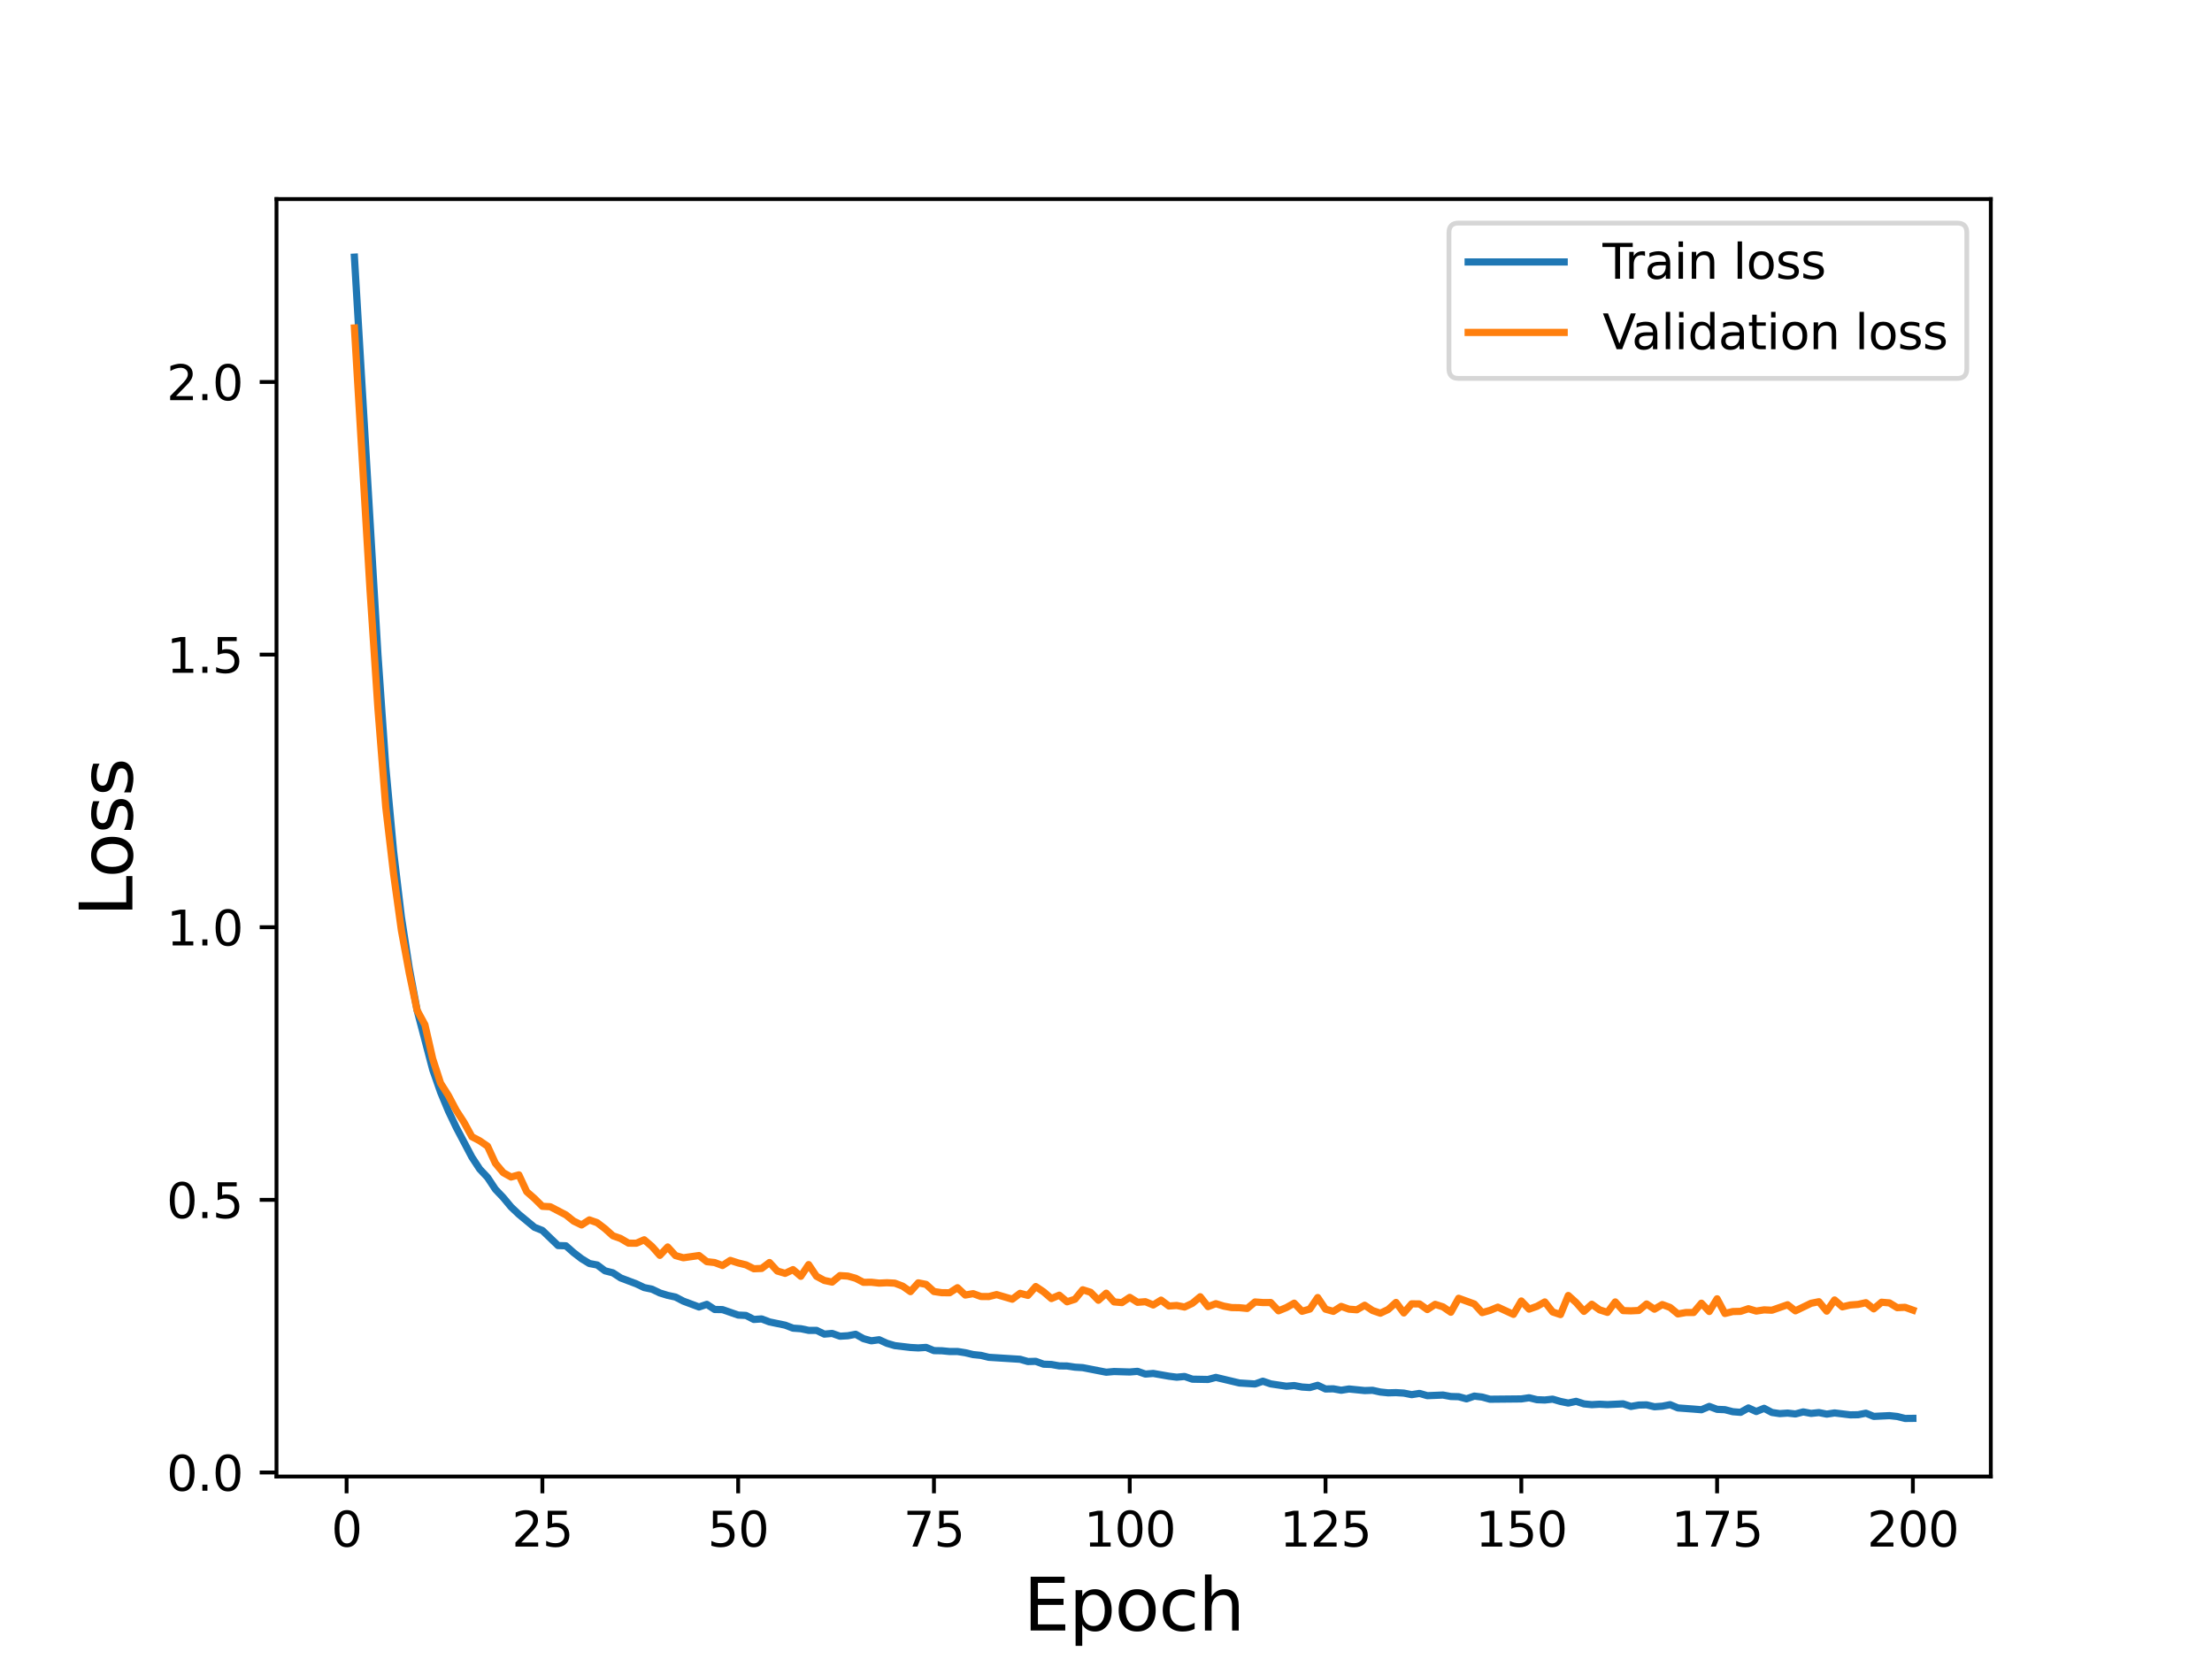 <?xml version="1.0" encoding="utf-8" standalone="no"?>
<!DOCTYPE svg PUBLIC "-//W3C//DTD SVG 1.1//EN"
  "http://www.w3.org/Graphics/SVG/1.1/DTD/svg11.dtd">
<svg height="345.6pt" version="1.1" viewBox="0 0 460.8 345.6" width="460.8pt" xmlns="http://www.w3.org/2000/svg" xmlns:xlink="http://www.w3.org/1999/xlink">
 <defs>
  <style type="text/css">*{stroke-linecap:butt;stroke-linejoin:round;}</style>
 </defs>
 <g id="figure_1">
  <g id="patch_1">
   <path d="M 0 345.6 
L 460.8 345.6 
L 460.8 0 
L 0 0 
z
" style="fill:#ffffff;"/>
  </g>
  <g id="axes_1">
   <g id="patch_2">
    <path d="M 57.6 307.584 
L 414.72 307.584 
L 414.72 41.472 
L 57.6 41.472 
z
" style="fill:#ffffff;"/>
   </g>
   <g id="matplotlib.axis_1">
    <g id="xtick_1">
     <g id="line2d_1">
      <defs>
       <path d="M 0 0 
L 0 3.5 
" id="mf78e506ef5" style="stroke:#000000;stroke-width:0.8;"/>
      </defs>
      <g>
       <use style="stroke:#000000;stroke-width:0.8;" x="72.201" xlink:href="#mf78e506ef5" y="307.584"/>
      </g>
     </g>
     <g id="text_1">
      <!-- 0 -->
      <g transform="translate(69.02 322.182)scale(0.1 -0.1)">
       <defs>
        <path d="M 2034 4250 
Q 1547 4250 1301 3770 
Q 1056 3291 1056 2328 
Q 1056 1369 1301 889 
Q 1547 409 2034 409 
Q 2525 409 2770 889 
Q 3016 1369 3016 2328 
Q 3016 3291 2770 3770 
Q 2525 4250 2034 4250 
z
M 2034 4750 
Q 2819 4750 3233 4129 
Q 3647 3509 3647 2328 
Q 3647 1150 3233 529 
Q 2819 -91 2034 -91 
Q 1250 -91 836 529 
Q 422 1150 422 2328 
Q 422 3509 836 4129 
Q 1250 4750 2034 4750 
z
" id="DejaVuSans-30" transform="scale(0.016)"/>
       </defs>
       <use xlink:href="#DejaVuSans-30"/>
      </g>
     </g>
    </g>
    <g id="xtick_2">
     <g id="line2d_2">
      <g>
       <use style="stroke:#000000;stroke-width:0.8;" x="112.987" xlink:href="#mf78e506ef5" y="307.584"/>
      </g>
     </g>
     <g id="text_2">
      <!-- 25 -->
      <g transform="translate(106.625 322.182)scale(0.1 -0.1)">
       <defs>
        <path d="M 1228 531 
L 3431 531 
L 3431 0 
L 469 0 
L 469 531 
Q 828 903 1448 1529 
Q 2069 2156 2228 2338 
Q 2531 2678 2651 2914 
Q 2772 3150 2772 3378 
Q 2772 3750 2511 3984 
Q 2250 4219 1831 4219 
Q 1534 4219 1204 4116 
Q 875 4013 500 3803 
L 500 4441 
Q 881 4594 1212 4672 
Q 1544 4750 1819 4750 
Q 2544 4750 2975 4387 
Q 3406 4025 3406 3419 
Q 3406 3131 3298 2873 
Q 3191 2616 2906 2266 
Q 2828 2175 2409 1742 
Q 1991 1309 1228 531 
z
" id="DejaVuSans-32" transform="scale(0.016)"/>
        <path d="M 691 4666 
L 3169 4666 
L 3169 4134 
L 1269 4134 
L 1269 2991 
Q 1406 3038 1543 3061 
Q 1681 3084 1819 3084 
Q 2600 3084 3056 2656 
Q 3513 2228 3513 1497 
Q 3513 744 3044 326 
Q 2575 -91 1722 -91 
Q 1428 -91 1123 -41 
Q 819 9 494 109 
L 494 744 
Q 775 591 1075 516 
Q 1375 441 1709 441 
Q 2250 441 2565 725 
Q 2881 1009 2881 1497 
Q 2881 1984 2565 2268 
Q 2250 2553 1709 2553 
Q 1456 2553 1204 2497 
Q 953 2441 691 2322 
L 691 4666 
z
" id="DejaVuSans-35" transform="scale(0.016)"/>
       </defs>
       <use xlink:href="#DejaVuSans-32"/>
       <use x="63.623" xlink:href="#DejaVuSans-35"/>
      </g>
     </g>
    </g>
    <g id="xtick_3">
     <g id="line2d_3">
      <g>
       <use style="stroke:#000000;stroke-width:0.8;" x="153.773" xlink:href="#mf78e506ef5" y="307.584"/>
      </g>
     </g>
     <g id="text_3">
      <!-- 50 -->
      <g transform="translate(147.41 322.182)scale(0.1 -0.1)">
       <use xlink:href="#DejaVuSans-35"/>
       <use x="63.623" xlink:href="#DejaVuSans-30"/>
      </g>
     </g>
    </g>
    <g id="xtick_4">
     <g id="line2d_4">
      <g>
       <use style="stroke:#000000;stroke-width:0.8;" x="194.559" xlink:href="#mf78e506ef5" y="307.584"/>
      </g>
     </g>
     <g id="text_4">
      <!-- 75 -->
      <g transform="translate(188.196 322.182)scale(0.1 -0.1)">
       <defs>
        <path d="M 525 4666 
L 3525 4666 
L 3525 4397 
L 1831 0 
L 1172 0 
L 2766 4134 
L 525 4134 
L 525 4666 
z
" id="DejaVuSans-37" transform="scale(0.016)"/>
       </defs>
       <use xlink:href="#DejaVuSans-37"/>
       <use x="63.623" xlink:href="#DejaVuSans-35"/>
      </g>
     </g>
    </g>
    <g id="xtick_5">
     <g id="line2d_5">
      <g>
       <use style="stroke:#000000;stroke-width:0.8;" x="235.344" xlink:href="#mf78e506ef5" y="307.584"/>
      </g>
     </g>
     <g id="text_5">
      <!-- 100 -->
      <g transform="translate(225.801 322.182)scale(0.1 -0.1)">
       <defs>
        <path d="M 794 531 
L 1825 531 
L 1825 4091 
L 703 3866 
L 703 4441 
L 1819 4666 
L 2450 4666 
L 2450 531 
L 3481 531 
L 3481 0 
L 794 0 
L 794 531 
z
" id="DejaVuSans-31" transform="scale(0.016)"/>
       </defs>
       <use xlink:href="#DejaVuSans-31"/>
       <use x="63.623" xlink:href="#DejaVuSans-30"/>
       <use x="127.246" xlink:href="#DejaVuSans-30"/>
      </g>
     </g>
    </g>
    <g id="xtick_6">
     <g id="line2d_6">
      <g>
       <use style="stroke:#000000;stroke-width:0.8;" x="276.13" xlink:href="#mf78e506ef5" y="307.584"/>
      </g>
     </g>
     <g id="text_6">
      <!-- 125 -->
      <g transform="translate(266.586 322.182)scale(0.1 -0.1)">
       <use xlink:href="#DejaVuSans-31"/>
       <use x="63.623" xlink:href="#DejaVuSans-32"/>
       <use x="127.246" xlink:href="#DejaVuSans-35"/>
      </g>
     </g>
    </g>
    <g id="xtick_7">
     <g id="line2d_7">
      <g>
       <use style="stroke:#000000;stroke-width:0.8;" x="316.916" xlink:href="#mf78e506ef5" y="307.584"/>
      </g>
     </g>
     <g id="text_7">
      <!-- 150 -->
      <g transform="translate(307.372 322.182)scale(0.1 -0.1)">
       <use xlink:href="#DejaVuSans-31"/>
       <use x="63.623" xlink:href="#DejaVuSans-35"/>
       <use x="127.246" xlink:href="#DejaVuSans-30"/>
      </g>
     </g>
    </g>
    <g id="xtick_8">
     <g id="line2d_8">
      <g>
       <use style="stroke:#000000;stroke-width:0.8;" x="357.702" xlink:href="#mf78e506ef5" y="307.584"/>
      </g>
     </g>
     <g id="text_8">
      <!-- 175 -->
      <g transform="translate(348.158 322.182)scale(0.1 -0.1)">
       <use xlink:href="#DejaVuSans-31"/>
       <use x="63.623" xlink:href="#DejaVuSans-37"/>
       <use x="127.246" xlink:href="#DejaVuSans-35"/>
      </g>
     </g>
    </g>
    <g id="xtick_9">
     <g id="line2d_9">
      <g>
       <use style="stroke:#000000;stroke-width:0.8;" x="398.487" xlink:href="#mf78e506ef5" y="307.584"/>
      </g>
     </g>
     <g id="text_9">
      <!-- 200 -->
      <g transform="translate(388.944 322.182)scale(0.1 -0.1)">
       <use xlink:href="#DejaVuSans-32"/>
       <use x="63.623" xlink:href="#DejaVuSans-30"/>
       <use x="127.246" xlink:href="#DejaVuSans-30"/>
      </g>
     </g>
    </g>
    <g id="text_10">
     <!-- Epoch -->
     <g transform="translate(213.194 339.66)scale(0.15 -0.15)">
      <defs>
       <path d="M 628 4666 
L 3578 4666 
L 3578 4134 
L 1259 4134 
L 1259 2753 
L 3481 2753 
L 3481 2222 
L 1259 2222 
L 1259 531 
L 3634 531 
L 3634 0 
L 628 0 
L 628 4666 
z
" id="DejaVuSans-45" transform="scale(0.016)"/>
       <path d="M 1159 525 
L 1159 -1331 
L 581 -1331 
L 581 3500 
L 1159 3500 
L 1159 2969 
Q 1341 3281 1617 3432 
Q 1894 3584 2278 3584 
Q 2916 3584 3314 3078 
Q 3713 2572 3713 1747 
Q 3713 922 3314 415 
Q 2916 -91 2278 -91 
Q 1894 -91 1617 61 
Q 1341 213 1159 525 
z
M 3116 1747 
Q 3116 2381 2855 2742 
Q 2594 3103 2138 3103 
Q 1681 3103 1420 2742 
Q 1159 2381 1159 1747 
Q 1159 1113 1420 752 
Q 1681 391 2138 391 
Q 2594 391 2855 752 
Q 3116 1113 3116 1747 
z
" id="DejaVuSans-70" transform="scale(0.016)"/>
       <path d="M 1959 3097 
Q 1497 3097 1228 2736 
Q 959 2375 959 1747 
Q 959 1119 1226 758 
Q 1494 397 1959 397 
Q 2419 397 2687 759 
Q 2956 1122 2956 1747 
Q 2956 2369 2687 2733 
Q 2419 3097 1959 3097 
z
M 1959 3584 
Q 2709 3584 3137 3096 
Q 3566 2609 3566 1747 
Q 3566 888 3137 398 
Q 2709 -91 1959 -91 
Q 1206 -91 779 398 
Q 353 888 353 1747 
Q 353 2609 779 3096 
Q 1206 3584 1959 3584 
z
" id="DejaVuSans-6f" transform="scale(0.016)"/>
       <path d="M 3122 3366 
L 3122 2828 
Q 2878 2963 2633 3030 
Q 2388 3097 2138 3097 
Q 1578 3097 1268 2742 
Q 959 2388 959 1747 
Q 959 1106 1268 751 
Q 1578 397 2138 397 
Q 2388 397 2633 464 
Q 2878 531 3122 666 
L 3122 134 
Q 2881 22 2623 -34 
Q 2366 -91 2075 -91 
Q 1284 -91 818 406 
Q 353 903 353 1747 
Q 353 2603 823 3093 
Q 1294 3584 2113 3584 
Q 2378 3584 2631 3529 
Q 2884 3475 3122 3366 
z
" id="DejaVuSans-63" transform="scale(0.016)"/>
       <path d="M 3513 2113 
L 3513 0 
L 2938 0 
L 2938 2094 
Q 2938 2591 2744 2837 
Q 2550 3084 2163 3084 
Q 1697 3084 1428 2787 
Q 1159 2491 1159 1978 
L 1159 0 
L 581 0 
L 581 4863 
L 1159 4863 
L 1159 2956 
Q 1366 3272 1645 3428 
Q 1925 3584 2291 3584 
Q 2894 3584 3203 3211 
Q 3513 2838 3513 2113 
z
" id="DejaVuSans-68" transform="scale(0.016)"/>
      </defs>
      <use xlink:href="#DejaVuSans-45"/>
      <use x="63.184" xlink:href="#DejaVuSans-70"/>
      <use x="126.66" xlink:href="#DejaVuSans-6f"/>
      <use x="187.842" xlink:href="#DejaVuSans-63"/>
      <use x="242.822" xlink:href="#DejaVuSans-68"/>
     </g>
    </g>
   </g>
   <g id="matplotlib.axis_2">
    <g id="ytick_1">
     <g id="line2d_10">
      <defs>
       <path d="M 0 0 
L -3.5 0 
" id="mb5baaae25e" style="stroke:#000000;stroke-width:0.8;"/>
      </defs>
      <g>
       <use style="stroke:#000000;stroke-width:0.8;" x="57.6" xlink:href="#mb5baaae25e" y="306.746"/>
      </g>
     </g>
     <g id="text_11">
      <!-- 0.0 -->
      <g transform="translate(34.697 310.545)scale(0.1 -0.1)">
       <defs>
        <path d="M 684 794 
L 1344 794 
L 1344 0 
L 684 0 
L 684 794 
z
" id="DejaVuSans-2e" transform="scale(0.016)"/>
       </defs>
       <use xlink:href="#DejaVuSans-30"/>
       <use x="63.623" xlink:href="#DejaVuSans-2e"/>
       <use x="95.41" xlink:href="#DejaVuSans-30"/>
      </g>
     </g>
    </g>
    <g id="ytick_2">
     <g id="line2d_11">
      <g>
       <use style="stroke:#000000;stroke-width:0.8;" x="57.6" xlink:href="#mb5baaae25e" y="249.951"/>
      </g>
     </g>
     <g id="text_12">
      <!-- 0.5 -->
      <g transform="translate(34.697 253.75)scale(0.1 -0.1)">
       <use xlink:href="#DejaVuSans-30"/>
       <use x="63.623" xlink:href="#DejaVuSans-2e"/>
       <use x="95.41" xlink:href="#DejaVuSans-35"/>
      </g>
     </g>
    </g>
    <g id="ytick_3">
     <g id="line2d_12">
      <g>
       <use style="stroke:#000000;stroke-width:0.8;" x="57.6" xlink:href="#mb5baaae25e" y="193.156"/>
      </g>
     </g>
     <g id="text_13">
      <!-- 1.0 -->
      <g transform="translate(34.697 196.956)scale(0.1 -0.1)">
       <use xlink:href="#DejaVuSans-31"/>
       <use x="63.623" xlink:href="#DejaVuSans-2e"/>
       <use x="95.41" xlink:href="#DejaVuSans-30"/>
      </g>
     </g>
    </g>
    <g id="ytick_4">
     <g id="line2d_13">
      <g>
       <use style="stroke:#000000;stroke-width:0.8;" x="57.6" xlink:href="#mb5baaae25e" y="136.362"/>
      </g>
     </g>
     <g id="text_14">
      <!-- 1.5 -->
      <g transform="translate(34.697 140.161)scale(0.1 -0.1)">
       <use xlink:href="#DejaVuSans-31"/>
       <use x="63.623" xlink:href="#DejaVuSans-2e"/>
       <use x="95.41" xlink:href="#DejaVuSans-35"/>
      </g>
     </g>
    </g>
    <g id="ytick_5">
     <g id="line2d_14">
      <g>
       <use style="stroke:#000000;stroke-width:0.8;" x="57.6" xlink:href="#mb5baaae25e" y="79.567"/>
      </g>
     </g>
     <g id="text_15">
      <!-- 2.0 -->
      <g transform="translate(34.697 83.366)scale(0.1 -0.1)">
       <use xlink:href="#DejaVuSans-32"/>
       <use x="63.623" xlink:href="#DejaVuSans-2e"/>
       <use x="95.41" xlink:href="#DejaVuSans-30"/>
      </g>
     </g>
    </g>
    <g id="text_16">
     <!-- Loss -->
     <g transform="translate(27.577 190.979)rotate(-90)scale(0.15 -0.15)">
      <defs>
       <path d="M 628 4666 
L 1259 4666 
L 1259 531 
L 3531 531 
L 3531 0 
L 628 0 
L 628 4666 
z
" id="DejaVuSans-4c" transform="scale(0.016)"/>
       <path d="M 2834 3397 
L 2834 2853 
Q 2591 2978 2328 3040 
Q 2066 3103 1784 3103 
Q 1356 3103 1142 2972 
Q 928 2841 928 2578 
Q 928 2378 1081 2264 
Q 1234 2150 1697 2047 
L 1894 2003 
Q 2506 1872 2764 1633 
Q 3022 1394 3022 966 
Q 3022 478 2636 193 
Q 2250 -91 1575 -91 
Q 1294 -91 989 -36 
Q 684 19 347 128 
L 347 722 
Q 666 556 975 473 
Q 1284 391 1588 391 
Q 1994 391 2212 530 
Q 2431 669 2431 922 
Q 2431 1156 2273 1281 
Q 2116 1406 1581 1522 
L 1381 1569 
Q 847 1681 609 1914 
Q 372 2147 372 2553 
Q 372 3047 722 3315 
Q 1072 3584 1716 3584 
Q 2034 3584 2315 3537 
Q 2597 3491 2834 3397 
z
" id="DejaVuSans-73" transform="scale(0.016)"/>
      </defs>
      <use xlink:href="#DejaVuSans-4c"/>
      <use x="53.963" xlink:href="#DejaVuSans-6f"/>
      <use x="115.145" xlink:href="#DejaVuSans-73"/>
      <use x="167.244" xlink:href="#DejaVuSans-73"/>
     </g>
    </g>
   </g>
   <g id="line2d_15">
    <path clip-path="url(#p260017723d)" d="M 73.833 53.568 
L 78.727 136.334 
L 80.358 159.718 
L 81.99 177.337 
L 83.621 191.057 
L 85.253 201.656 
L 86.884 210.431 
L 90.147 222.847 
L 91.778 227.509 
L 93.41 231.437 
L 95.041 234.861 
L 98.304 241.056 
L 99.936 243.542 
L 101.567 245.282 
L 103.198 247.749 
L 104.83 249.465 
L 106.461 251.425 
L 108.093 252.975 
L 111.356 255.676 
L 112.987 256.326 
L 116.25 259.47 
L 117.881 259.521 
L 119.513 260.96 
L 121.144 262.209 
L 122.776 263.213 
L 124.407 263.518 
L 126.038 264.735 
L 127.67 265.151 
L 129.301 266.217 
L 132.564 267.451 
L 134.196 268.226 
L 135.827 268.564 
L 137.458 269.344 
L 139.09 269.848 
L 140.721 270.199 
L 142.353 271.05 
L 145.616 272.269 
L 147.247 271.721 
L 148.879 272.788 
L 150.51 272.817 
L 153.773 273.952 
L 155.404 274.029 
L 157.036 274.866 
L 158.667 274.756 
L 160.299 275.381 
L 163.561 276.053 
L 165.193 276.677 
L 166.824 276.795 
L 168.456 277.138 
L 170.087 277.138 
L 171.719 277.92 
L 173.35 277.777 
L 174.981 278.356 
L 176.613 278.261 
L 178.244 277.951 
L 179.876 278.866 
L 181.507 279.316 
L 183.139 279.093 
L 184.77 279.836 
L 186.401 280.317 
L 189.664 280.703 
L 191.296 280.794 
L 192.927 280.69 
L 194.559 281.358 
L 196.19 281.387 
L 197.821 281.544 
L 199.453 281.539 
L 201.084 281.797 
L 202.716 282.185 
L 204.347 282.348 
L 205.979 282.75 
L 212.504 283.162 
L 214.136 283.631 
L 215.767 283.591 
L 217.399 284.185 
L 219.03 284.246 
L 220.661 284.539 
L 222.293 284.559 
L 223.924 284.805 
L 225.556 284.904 
L 230.45 285.858 
L 232.081 285.711 
L 235.344 285.81 
L 236.976 285.673 
L 238.607 286.243 
L 240.239 286.113 
L 243.501 286.686 
L 245.133 286.894 
L 246.764 286.743 
L 248.396 287.307 
L 251.659 287.368 
L 253.29 286.938 
L 258.184 288.1 
L 261.447 288.307 
L 263.079 287.73 
L 264.71 288.288 
L 267.973 288.773 
L 269.604 288.636 
L 271.236 288.943 
L 272.867 289.048 
L 274.499 288.58 
L 276.13 289.349 
L 277.761 289.316 
L 279.393 289.615 
L 281.024 289.351 
L 284.287 289.68 
L 285.919 289.624 
L 287.55 289.985 
L 289.181 290.153 
L 290.813 290.11 
L 292.444 290.21 
L 294.076 290.532 
L 295.707 290.272 
L 297.339 290.744 
L 300.601 290.611 
L 302.233 290.915 
L 303.864 290.958 
L 305.496 291.405 
L 307.127 290.833 
L 308.759 291.032 
L 310.39 291.485 
L 316.916 291.421 
L 318.547 291.18 
L 320.179 291.583 
L 321.81 291.646 
L 323.441 291.469 
L 325.073 291.946 
L 326.704 292.281 
L 328.336 291.926 
L 329.967 292.451 
L 331.599 292.615 
L 333.23 292.522 
L 334.862 292.608 
L 338.124 292.446 
L 339.756 292.983 
L 341.387 292.696 
L 343.019 292.66 
L 344.65 293.053 
L 346.282 292.937 
L 347.913 292.615 
L 349.544 293.298 
L 352.807 293.538 
L 354.439 293.674 
L 356.07 292.983 
L 357.702 293.592 
L 359.333 293.663 
L 360.964 294.085 
L 362.596 294.213 
L 364.227 293.303 
L 365.859 294.046 
L 367.49 293.378 
L 369.122 294.24 
L 370.753 294.482 
L 372.384 294.372 
L 374.016 294.551 
L 375.647 294.126 
L 377.279 294.438 
L 378.91 294.264 
L 380.542 294.588 
L 382.173 294.342 
L 385.436 294.739 
L 387.067 294.715 
L 388.699 294.393 
L 390.33 295.06 
L 393.593 294.902 
L 395.224 295.079 
L 396.856 295.488 
L 398.487 295.471 
L 398.487 295.471 
" style="fill:none;stroke:#1f77b4;stroke-linecap:square;stroke-width:1.5;"/>
   </g>
   <g id="line2d_16">
    <path clip-path="url(#p260017723d)" d="M 73.833 68.32 
L 77.096 123.143 
L 78.727 147.593 
L 80.358 168.129 
L 81.99 182.048 
L 83.621 193.838 
L 85.253 202.697 
L 86.884 210.454 
L 88.516 213.462 
L 90.147 220.597 
L 91.778 225.633 
L 93.41 228.217 
L 95.041 231.309 
L 96.673 233.826 
L 98.304 236.798 
L 99.936 237.657 
L 101.567 238.779 
L 103.198 242.327 
L 104.83 244.278 
L 106.461 245.194 
L 108.093 244.745 
L 109.724 248.251 
L 111.356 249.682 
L 112.987 251.299 
L 114.618 251.38 
L 117.881 253.081 
L 119.513 254.384 
L 121.144 255.178 
L 122.776 254.129 
L 124.407 254.712 
L 126.038 255.962 
L 127.67 257.428 
L 129.301 258.012 
L 130.933 258.971 
L 132.564 258.986 
L 134.196 258.271 
L 135.827 259.67 
L 137.458 261.511 
L 139.09 259.768 
L 140.721 261.559 
L 142.353 262.017 
L 145.616 261.55 
L 147.247 262.828 
L 148.879 263.014 
L 150.51 263.625 
L 152.141 262.565 
L 153.773 263.093 
L 155.404 263.492 
L 157.036 264.306 
L 158.667 264.241 
L 160.299 263.004 
L 161.93 264.778 
L 163.561 265.264 
L 165.193 264.484 
L 166.824 265.877 
L 168.456 263.441 
L 170.087 265.866 
L 171.719 266.742 
L 173.35 267.085 
L 174.981 265.731 
L 176.613 265.832 
L 178.244 266.286 
L 179.876 267.133 
L 181.507 267.113 
L 183.139 267.298 
L 184.77 267.219 
L 186.401 267.307 
L 188.033 267.924 
L 189.664 269.068 
L 191.296 267.242 
L 192.927 267.565 
L 194.559 269.048 
L 196.19 269.291 
L 197.821 269.304 
L 199.453 268.255 
L 201.084 269.778 
L 202.716 269.491 
L 204.347 270.082 
L 205.979 270.098 
L 207.61 269.687 
L 210.873 270.646 
L 212.504 269.424 
L 214.136 269.854 
L 215.767 268.011 
L 217.399 269.111 
L 219.03 270.511 
L 220.661 269.81 
L 222.293 271.188 
L 223.924 270.66 
L 225.556 268.686 
L 227.187 269.204 
L 228.819 270.867 
L 230.45 269.397 
L 232.081 271.208 
L 233.713 271.355 
L 235.344 270.266 
L 236.976 271.293 
L 238.607 271.168 
L 240.239 271.851 
L 241.87 270.84 
L 243.501 272.067 
L 245.133 271.954 
L 246.764 272.279 
L 248.396 271.504 
L 250.027 270.135 
L 251.659 272.191 
L 253.29 271.58 
L 254.921 272.088 
L 256.553 272.391 
L 258.184 272.418 
L 259.816 272.576 
L 261.447 271.224 
L 263.079 271.343 
L 264.71 271.337 
L 266.341 273.064 
L 267.973 272.398 
L 269.604 271.479 
L 271.236 273.167 
L 272.867 272.699 
L 274.499 270.302 
L 276.13 272.72 
L 277.761 273.181 
L 279.393 272.149 
L 281.024 272.727 
L 282.656 272.851 
L 284.287 271.907 
L 285.919 273.001 
L 287.55 273.564 
L 289.181 272.791 
L 290.813 271.323 
L 292.444 273.509 
L 294.076 271.612 
L 295.707 271.634 
L 297.339 272.804 
L 298.97 271.719 
L 300.601 272.244 
L 302.233 273.362 
L 303.864 270.455 
L 307.127 271.643 
L 308.759 273.441 
L 310.39 272.979 
L 312.021 272.299 
L 315.284 273.808 
L 316.916 271.018 
L 318.547 272.717 
L 320.179 272.135 
L 321.81 271.218 
L 323.441 273.3 
L 325.073 273.849 
L 326.704 269.876 
L 328.336 271.347 
L 329.967 273.181 
L 331.599 271.701 
L 333.23 272.867 
L 334.862 273.392 
L 336.493 271.215 
L 338.124 273.022 
L 339.756 273.076 
L 341.387 272.997 
L 343.019 271.644 
L 344.65 272.728 
L 346.282 271.764 
L 347.913 272.365 
L 349.544 273.717 
L 351.176 273.426 
L 352.807 273.417 
L 354.439 271.482 
L 356.07 273.209 
L 357.702 270.563 
L 359.333 273.624 
L 360.964 273.22 
L 362.596 273.18 
L 364.227 272.63 
L 365.859 273.122 
L 367.49 272.866 
L 369.122 272.942 
L 372.384 271.804 
L 374.016 273.073 
L 377.279 271.497 
L 378.91 271.171 
L 380.542 273.134 
L 382.173 270.808 
L 383.804 272.239 
L 385.436 271.854 
L 387.067 271.731 
L 388.699 271.374 
L 390.33 272.657 
L 391.962 271.28 
L 393.593 271.415 
L 395.224 272.411 
L 396.856 272.338 
L 398.487 272.919 
L 398.487 272.919 
" style="fill:none;stroke:#ff7f0e;stroke-linecap:square;stroke-width:1.5;"/>
   </g>
   <g id="patch_3">
    <path d="M 57.6 307.584 
L 57.6 41.472 
" style="fill:none;stroke:#000000;stroke-linecap:square;stroke-linejoin:miter;stroke-width:0.8;"/>
   </g>
   <g id="patch_4">
    <path d="M 414.72 307.584 
L 414.72 41.472 
" style="fill:none;stroke:#000000;stroke-linecap:square;stroke-linejoin:miter;stroke-width:0.8;"/>
   </g>
   <g id="patch_5">
    <path d="M 57.6 307.584 
L 414.72 307.584 
" style="fill:none;stroke:#000000;stroke-linecap:square;stroke-linejoin:miter;stroke-width:0.8;"/>
   </g>
   <g id="patch_6">
    <path d="M 57.6 41.472 
L 414.72 41.472 
" style="fill:none;stroke:#000000;stroke-linecap:square;stroke-linejoin:miter;stroke-width:0.8;"/>
   </g>
   <g id="legend_1">
    <g id="patch_7">
     <path d="M 303.845 78.828 
L 407.72 78.828 
Q 409.72 78.828 409.72 76.828 
L 409.72 48.472 
Q 409.72 46.472 407.72 46.472 
L 303.845 46.472 
Q 301.845 46.472 301.845 48.472 
L 301.845 76.828 
Q 301.845 78.828 303.845 78.828 
z
" style="fill:#ffffff;opacity:0.8;stroke:#cccccc;stroke-linejoin:miter;"/>
    </g>
    <g id="line2d_17">
     <path d="M 305.845 54.57 
L 325.845 54.57 
" style="fill:none;stroke:#1f77b4;stroke-linecap:square;stroke-width:1.5;"/>
    </g>
    <g id="line2d_18"/>
    <g id="text_17">
     <!-- Train loss -->
     <g transform="translate(333.845 58.07)scale(0.1 -0.1)">
      <defs>
       <path d="M -19 4666 
L 3928 4666 
L 3928 4134 
L 2272 4134 
L 2272 0 
L 1638 0 
L 1638 4134 
L -19 4134 
L -19 4666 
z
" id="DejaVuSans-54" transform="scale(0.016)"/>
       <path d="M 2631 2963 
Q 2534 3019 2420 3045 
Q 2306 3072 2169 3072 
Q 1681 3072 1420 2755 
Q 1159 2438 1159 1844 
L 1159 0 
L 581 0 
L 581 3500 
L 1159 3500 
L 1159 2956 
Q 1341 3275 1631 3429 
Q 1922 3584 2338 3584 
Q 2397 3584 2469 3576 
Q 2541 3569 2628 3553 
L 2631 2963 
z
" id="DejaVuSans-72" transform="scale(0.016)"/>
       <path d="M 2194 1759 
Q 1497 1759 1228 1600 
Q 959 1441 959 1056 
Q 959 750 1161 570 
Q 1363 391 1709 391 
Q 2188 391 2477 730 
Q 2766 1069 2766 1631 
L 2766 1759 
L 2194 1759 
z
M 3341 1997 
L 3341 0 
L 2766 0 
L 2766 531 
Q 2569 213 2275 61 
Q 1981 -91 1556 -91 
Q 1019 -91 701 211 
Q 384 513 384 1019 
Q 384 1609 779 1909 
Q 1175 2209 1959 2209 
L 2766 2209 
L 2766 2266 
Q 2766 2663 2505 2880 
Q 2244 3097 1772 3097 
Q 1472 3097 1187 3025 
Q 903 2953 641 2809 
L 641 3341 
Q 956 3463 1253 3523 
Q 1550 3584 1831 3584 
Q 2591 3584 2966 3190 
Q 3341 2797 3341 1997 
z
" id="DejaVuSans-61" transform="scale(0.016)"/>
       <path d="M 603 3500 
L 1178 3500 
L 1178 0 
L 603 0 
L 603 3500 
z
M 603 4863 
L 1178 4863 
L 1178 4134 
L 603 4134 
L 603 4863 
z
" id="DejaVuSans-69" transform="scale(0.016)"/>
       <path d="M 3513 2113 
L 3513 0 
L 2938 0 
L 2938 2094 
Q 2938 2591 2744 2837 
Q 2550 3084 2163 3084 
Q 1697 3084 1428 2787 
Q 1159 2491 1159 1978 
L 1159 0 
L 581 0 
L 581 3500 
L 1159 3500 
L 1159 2956 
Q 1366 3272 1645 3428 
Q 1925 3584 2291 3584 
Q 2894 3584 3203 3211 
Q 3513 2838 3513 2113 
z
" id="DejaVuSans-6e" transform="scale(0.016)"/>
       <path id="DejaVuSans-20" transform="scale(0.016)"/>
       <path d="M 603 4863 
L 1178 4863 
L 1178 0 
L 603 0 
L 603 4863 
z
" id="DejaVuSans-6c" transform="scale(0.016)"/>
      </defs>
      <use xlink:href="#DejaVuSans-54"/>
      <use x="46.334" xlink:href="#DejaVuSans-72"/>
      <use x="87.447" xlink:href="#DejaVuSans-61"/>
      <use x="148.727" xlink:href="#DejaVuSans-69"/>
      <use x="176.51" xlink:href="#DejaVuSans-6e"/>
      <use x="239.889" xlink:href="#DejaVuSans-20"/>
      <use x="271.676" xlink:href="#DejaVuSans-6c"/>
      <use x="299.459" xlink:href="#DejaVuSans-6f"/>
      <use x="360.641" xlink:href="#DejaVuSans-73"/>
      <use x="412.74" xlink:href="#DejaVuSans-73"/>
     </g>
    </g>
    <g id="line2d_19">
     <path d="M 305.845 69.249 
L 325.845 69.249 
" style="fill:none;stroke:#ff7f0e;stroke-linecap:square;stroke-width:1.5;"/>
    </g>
    <g id="line2d_20"/>
    <g id="text_18">
     <!-- Validation loss -->
     <g transform="translate(333.845 72.749)scale(0.1 -0.1)">
      <defs>
       <path d="M 1831 0 
L 50 4666 
L 709 4666 
L 2188 738 
L 3669 4666 
L 4325 4666 
L 2547 0 
L 1831 0 
z
" id="DejaVuSans-56" transform="scale(0.016)"/>
       <path d="M 2906 2969 
L 2906 4863 
L 3481 4863 
L 3481 0 
L 2906 0 
L 2906 525 
Q 2725 213 2448 61 
Q 2172 -91 1784 -91 
Q 1150 -91 751 415 
Q 353 922 353 1747 
Q 353 2572 751 3078 
Q 1150 3584 1784 3584 
Q 2172 3584 2448 3432 
Q 2725 3281 2906 2969 
z
M 947 1747 
Q 947 1113 1208 752 
Q 1469 391 1925 391 
Q 2381 391 2643 752 
Q 2906 1113 2906 1747 
Q 2906 2381 2643 2742 
Q 2381 3103 1925 3103 
Q 1469 3103 1208 2742 
Q 947 2381 947 1747 
z
" id="DejaVuSans-64" transform="scale(0.016)"/>
       <path d="M 1172 4494 
L 1172 3500 
L 2356 3500 
L 2356 3053 
L 1172 3053 
L 1172 1153 
Q 1172 725 1289 603 
Q 1406 481 1766 481 
L 2356 481 
L 2356 0 
L 1766 0 
Q 1100 0 847 248 
Q 594 497 594 1153 
L 594 3053 
L 172 3053 
L 172 3500 
L 594 3500 
L 594 4494 
L 1172 4494 
z
" id="DejaVuSans-74" transform="scale(0.016)"/>
      </defs>
      <use xlink:href="#DejaVuSans-56"/>
      <use x="60.658" xlink:href="#DejaVuSans-61"/>
      <use x="121.938" xlink:href="#DejaVuSans-6c"/>
      <use x="149.721" xlink:href="#DejaVuSans-69"/>
      <use x="177.504" xlink:href="#DejaVuSans-64"/>
      <use x="240.98" xlink:href="#DejaVuSans-61"/>
      <use x="302.26" xlink:href="#DejaVuSans-74"/>
      <use x="341.469" xlink:href="#DejaVuSans-69"/>
      <use x="369.252" xlink:href="#DejaVuSans-6f"/>
      <use x="430.434" xlink:href="#DejaVuSans-6e"/>
      <use x="493.812" xlink:href="#DejaVuSans-20"/>
      <use x="525.6" xlink:href="#DejaVuSans-6c"/>
      <use x="553.383" xlink:href="#DejaVuSans-6f"/>
      <use x="614.564" xlink:href="#DejaVuSans-73"/>
      <use x="666.664" xlink:href="#DejaVuSans-73"/>
     </g>
    </g>
   </g>
  </g>
 </g>
 <defs>
  <clipPath id="p260017723d">
   <rect height="266.112" width="357.12" x="57.6" y="41.472"/>
  </clipPath>
 </defs>
</svg>
